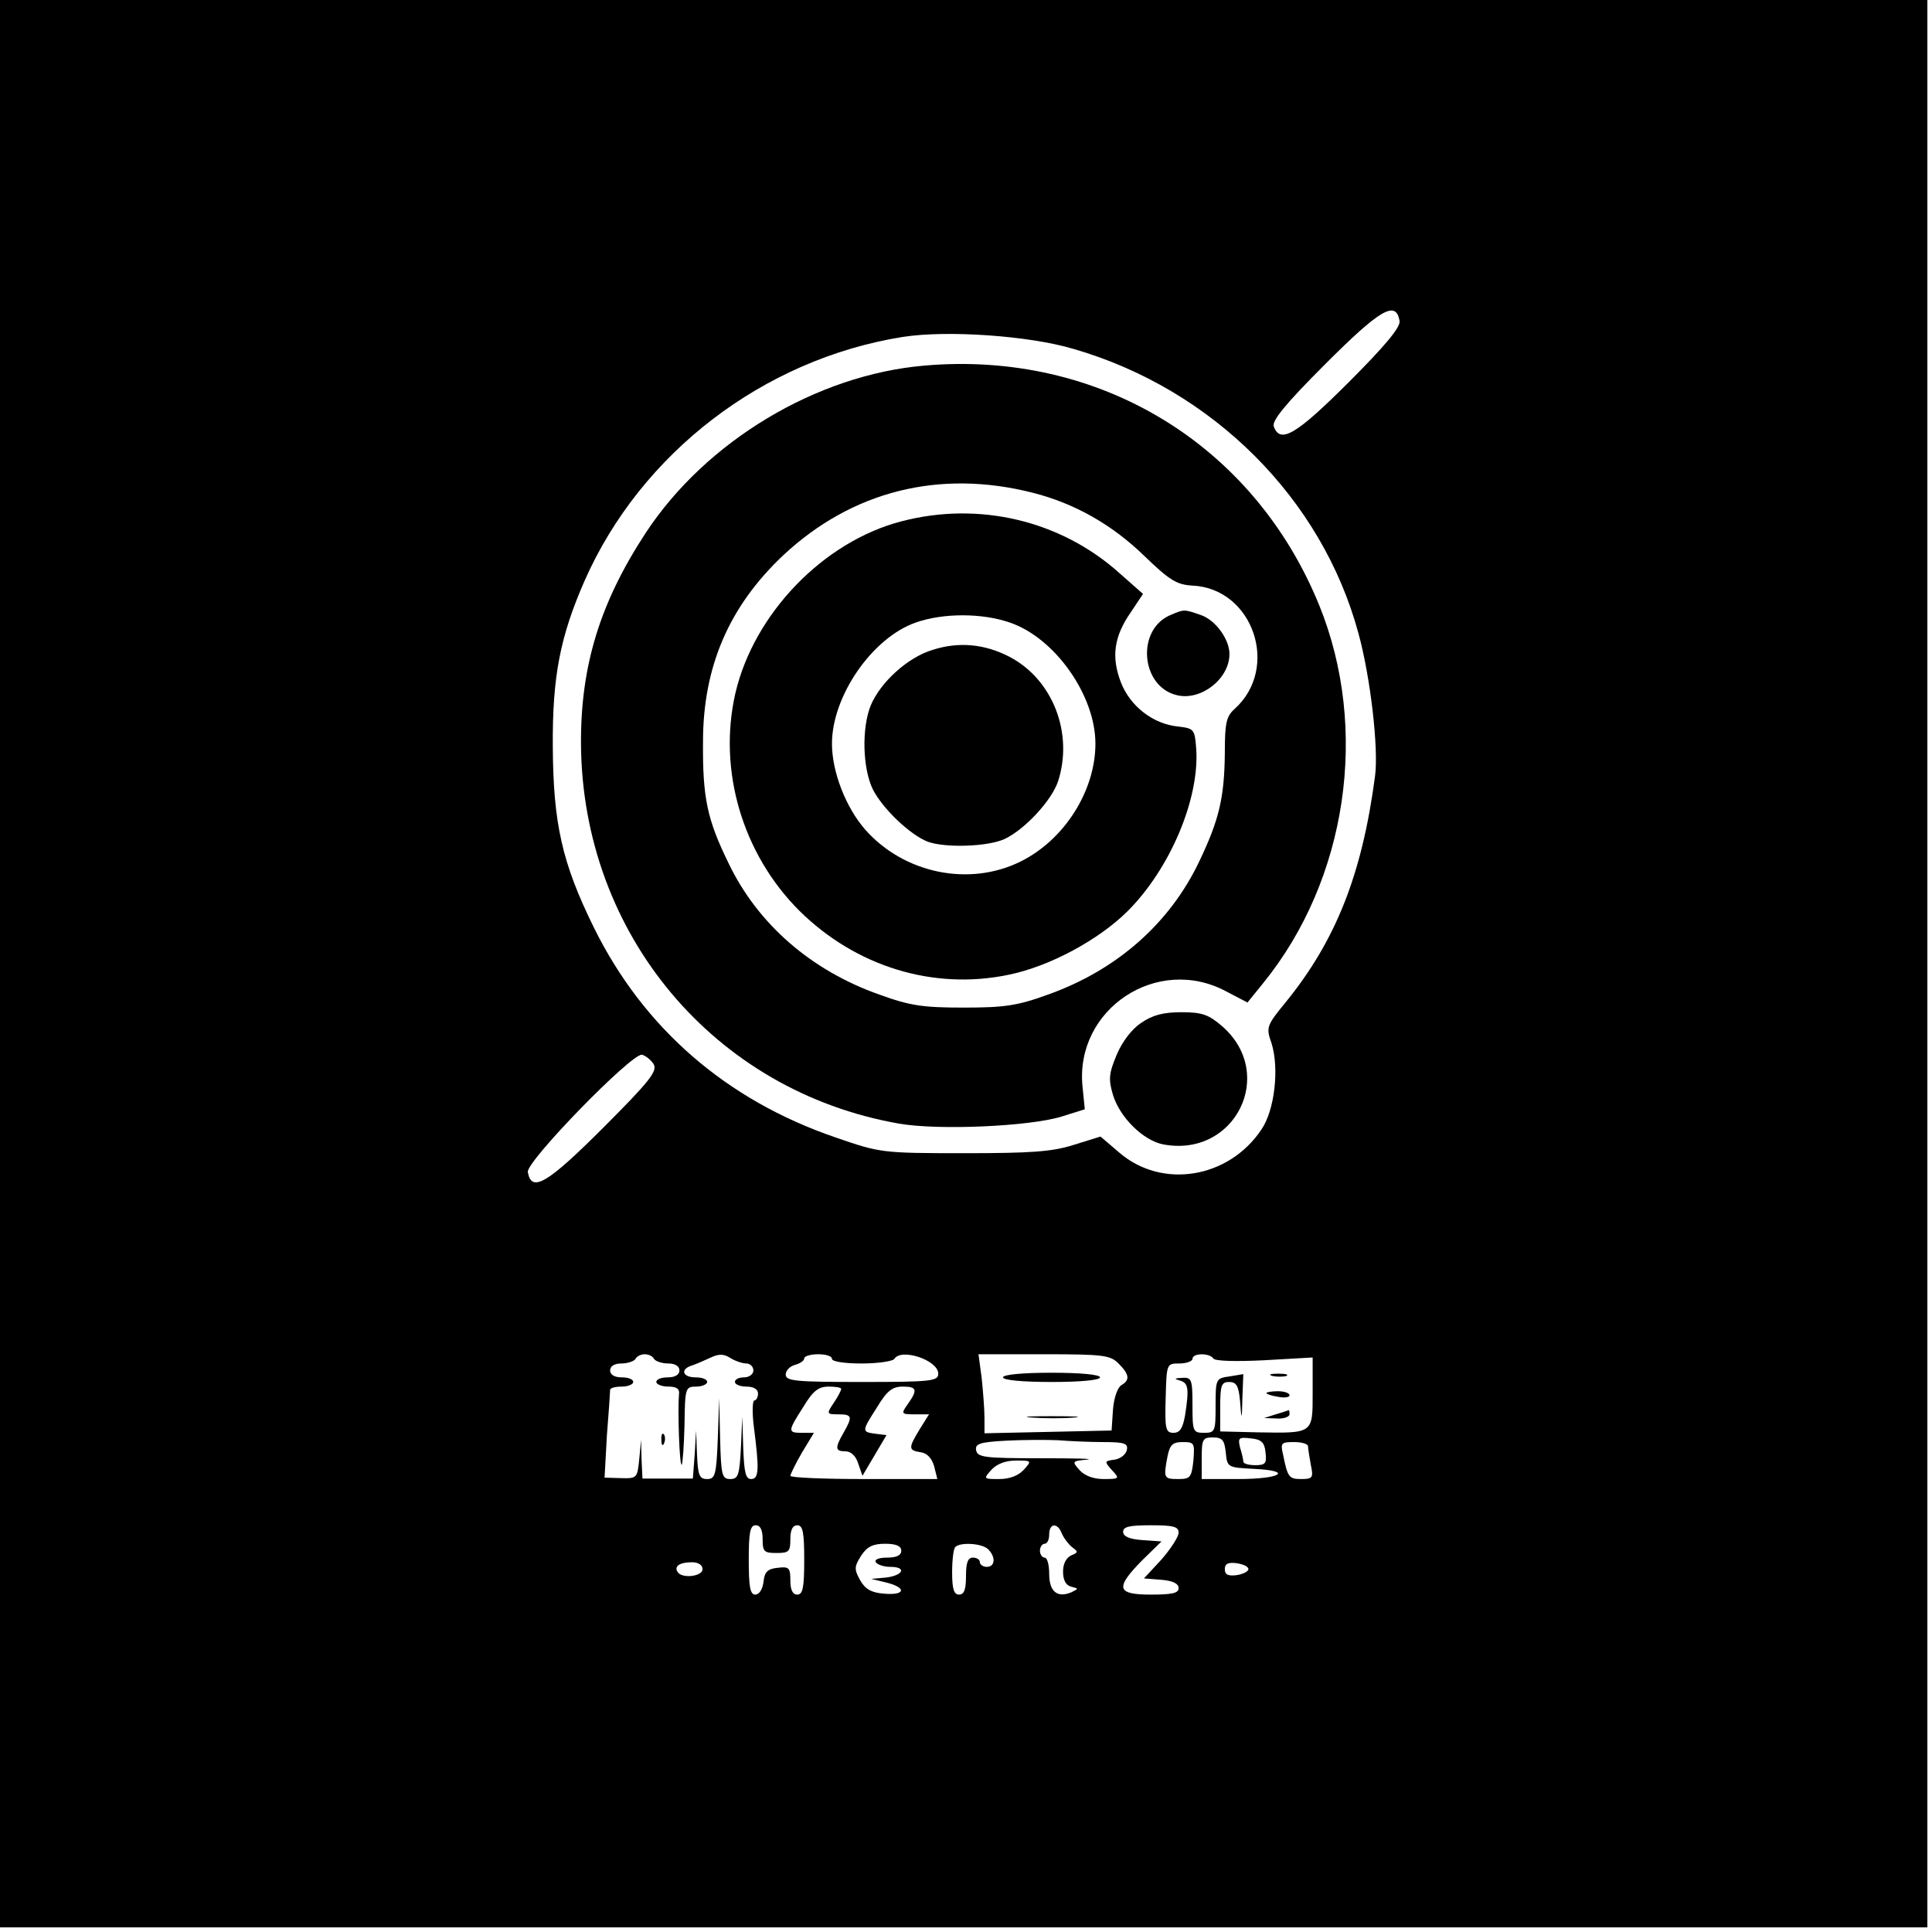 <?xml version="1.0" standalone="no"?>
<!DOCTYPE svg PUBLIC "-//W3C//DTD SVG 20010904//EN"
 "http://www.w3.org/TR/2001/REC-SVG-20010904/DTD/svg10.dtd">
<svg version="1.0" xmlns="http://www.w3.org/2000/svg"
 width="224pt" height="224pt" viewBox="0 0 418 418"
 preserveAspectRatio="xMidYMid meet">

<g transform="translate(0,418) scale(0.1,-0.1)"
fill="#000000" stroke="none">
<path d="M0 2095 l0 -2085 2085 0 2085 0 0 2085 0 2085 -2085 0 -2085 0 0
-2085z m3028 1391 c3 -13 -30 -53 -109 -132 -114 -114 -149 -135 -163 -97 -5
12 24 48 111 135 119 119 153 139 161 94z m-705 -61 c300 -87 537 -323 616
-615 26 -94 44 -250 36 -309 -28 -213 -85 -356 -193 -489 -42 -51 -43 -55 -31
-89 17 -54 7 -145 -22 -187 -71 -106 -215 -129 -307 -50 l-41 35 -58 -18 c-47
-15 -93 -18 -238 -18 -178 0 -181 1 -277 34 -237 81 -416 237 -523 454 -69
140 -88 225 -89 392 -1 152 16 238 69 359 122 276 387 479 688 527 95 15 273
3 370 -26z m-909 -1547 c9 -15 -7 -36 -109 -138 -121 -121 -155 -141 -163 -96
-5 22 225 258 247 254 8 -2 19 -11 25 -20z m1 -638 c3 -5 17 -10 31 -10 15 0
24 -6 24 -15 0 -9 -9 -15 -25 -15 -14 0 -25 -4 -25 -10 0 -5 12 -10 26 -10 18
0 25 -5 23 -17 -3 -35 1 -156 6 -152 2 3 5 42 6 87 1 79 2 82 25 82 13 0 24 5
24 10 0 6 -11 10 -25 10 -29 0 -34 18 -7 26 9 3 27 11 40 17 17 8 28 8 42 -1
11 -7 27 -12 35 -12 8 0 15 -7 15 -15 0 -8 -9 -15 -20 -15 -11 0 -20 -4 -20
-10 0 -5 11 -10 25 -10 16 0 25 -6 25 -15 0 -8 -4 -15 -8 -15 -4 0 -5 -26 -1
-57 12 -93 11 -113 -6 -113 -12 0 -15 15 -17 68 l-2 67 -3 -67 c-3 -60 -6 -68
-23 -68 -18 0 -20 8 -22 88 l-2 87 -3 -87 c-3 -80 -6 -88 -23 -88 -17 0 -20 8
-22 53 l-2 52 -3 -52 -4 -52 -54 0 -55 0 -2 42 -1 42 -4 -42 c-4 -41 -5 -42
-40 -41 l-35 1 5 91 c4 50 7 94 7 99 0 4 11 7 25 7 14 0 25 5 25 10 0 6 -11
10 -25 10 -16 0 -25 6 -25 15 0 9 9 15 24 15 14 0 28 5 31 10 3 6 12 10 20 10
8 0 17 -4 20 -10z m385 0 c0 -6 28 -10 64 -10 36 0 68 5 71 10 15 24 95 -3 95
-32 0 -16 -14 -18 -165 -18 -144 0 -165 2 -165 16 0 9 9 18 20 21 11 3 20 9
20 14 0 5 14 9 30 9 17 0 30 -4 30 -10z m620 -10 c24 -24 25 -36 6 -47 -8 -5
-16 -27 -18 -53 l-3 -45 -137 -3 -138 -3 0 33 c0 18 -3 57 -6 86 l-7 52 142 0
c128 0 143 -2 161 -20z m205 11 c3 -6 49 -7 110 -4 l105 6 0 -76 c0 -89 2 -88
-118 -86 l-82 2 0 54 c0 46 3 53 19 53 16 0 21 -8 24 -42 3 -43 4 -42 5 8 l2
51 -30 -5 c-29 -4 -30 -5 -30 -63 0 -56 -1 -59 -25 -59 -24 0 -25 3 -25 60 0
56 -2 60 -22 59 -17 -1 -19 -2 -5 -6 18 -5 20 -17 11 -75 -5 -28 -11 -38 -25
-38 -17 0 -19 8 -17 75 2 75 2 75 30 75 15 0 28 5 28 10 0 13 37 13 45 1z
m-805 -66 c0 -3 -7 -17 -16 -30 -16 -24 -16 -25 10 -25 30 0 31 -5 11 -40 -19
-33 -18 -40 4 -40 12 0 23 -10 28 -27 l9 -26 26 44 26 44 -24 3 c-30 4 -30 5
4 58 21 35 33 44 55 44 31 0 33 -7 11 -38 -15 -21 -14 -22 15 -22 l31 0 -20
-32 c-25 -41 -25 -46 2 -50 14 -2 24 -13 29 -30 l7 -28 -159 0 c-87 0 -159 3
-159 7 0 3 11 26 25 50 l26 43 -26 0 c-31 0 -31 3 3 56 21 35 33 44 55 44 15
0 27 -2 27 -5z m567 -115 c46 0 54 -3 51 -17 -2 -10 -14 -19 -26 -21 -23 -3
-23 -4 -6 -23 17 -18 16 -19 -18 -19 -22 0 -41 7 -52 19 -17 19 -17 20 16 23
18 2 -28 3 -102 3 -119 0 -135 2 -138 17 -3 14 7 18 65 21 37 2 88 2 112 1 24
-2 68 -4 98 -4z m265 -22 c3 -33 4 -33 61 -36 86 -4 59 -22 -34 -22 l-79 0 0
45 c0 41 2 45 24 45 21 0 25 -6 28 -32z m86 0 c3 -24 0 -28 -22 -28 -14 0 -26
3 -26 8 0 4 -3 17 -7 30 -5 21 -3 23 23 20 23 -2 30 -9 32 -30z m-156 -18 c-4
-37 -7 -40 -33 -40 -31 0 -32 2 -23 49 5 25 11 31 33 31 25 0 26 -2 23 -40z
m248 31 c0 -5 3 -23 6 -40 6 -28 4 -31 -20 -31 -27 0 -30 3 -40 53 -6 25 -4
27 24 27 16 0 30 -4 30 -9z m-615 -51 c-12 -13 -31 -20 -53 -20 -34 0 -35 0
-17 20 12 13 31 20 53 20 34 0 35 0 17 -20z m-565 -150 c0 -27 3 -30 30 -30
27 0 30 3 30 30 0 20 5 30 15 30 12 0 15 -15 15 -75 0 -60 -3 -75 -15 -75 -10
0 -15 10 -15 31 0 27 -3 30 -27 27 -22 -2 -29 -9 -31 -30 -2 -16 -9 -28 -18
-28 -11 0 -14 17 -14 75 0 60 3 75 15 75 10 0 15 -10 15 -30z m647 13 c4 -10
14 -23 22 -30 14 -10 14 -12 -1 -18 -11 -5 -18 -18 -18 -35 0 -19 6 -30 18
-33 16 -4 16 -4 0 -12 -31 -13 -48 2 -48 40 0 19 -4 35 -10 35 -5 0 -10 7 -10
15 0 8 5 15 10 15 6 0 10 9 10 20 0 25 18 26 27 3z m253 1 c0 -9 -17 -35 -37
-58 l-38 -41 38 -3 c24 -2 37 -8 37 -18 0 -11 -14 -14 -60 -14 -74 0 -78 14
-19 74 l42 41 -42 3 c-28 2 -41 8 -41 18 0 11 14 14 60 14 49 0 60 -3 60 -16z
m-600 -39 c0 -10 -10 -15 -31 -15 -17 0 -28 -4 -24 -10 3 -5 17 -10 31 -10 36
0 29 -18 -8 -23 l-33 -3 33 -8 c44 -11 41 -28 -5 -24 -28 2 -41 10 -52 29 -13
24 -13 29 2 53 13 20 26 26 52 26 24 0 35 -5 35 -15z m188 3 c17 -17 15 -38
-3 -38 -8 0 -15 5 -15 10 0 6 -7 10 -15 10 -11 0 -15 -11 -15 -40 0 -29 -4
-40 -15 -40 -11 0 -15 12 -15 48 0 27 3 52 7 55 11 11 58 8 71 -5z m-618 -43
c0 -16 -45 -21 -54 -6 -8 12 4 21 31 21 14 0 23 -6 23 -15z m1181 0 c0 -5 -12
-11 -26 -13 -18 -2 -25 1 -25 13 0 12 7 15 25 13 14 -2 26 -7 26 -13z"/>
<path d="M2000 3389 c-234 -20 -473 -164 -603 -362 -99 -151 -141 -288 -140
-457 3 -411 288 -751 688 -821 86 -15 282 -6 351 15 l51 16 -5 50 c-16 167
162 285 311 205 l46 -24 34 42 c182 224 230 550 121 818 -142 348 -476 551
-854 518z m234 -275 c91 -23 172 -69 242 -137 55 -53 70 -62 104 -64 131 -6
190 -178 91 -267 -18 -16 -21 -31 -21 -95 -1 -96 -12 -144 -55 -234 -64 -135
-179 -236 -328 -289 -66 -24 -94 -28 -182 -28 -88 0 -116 4 -182 28 -148 52
-264 153 -327 285 -46 94 -56 141 -55 262 0 162 56 293 174 404 149 139 338
186 539 135z"/>
<path d="M1950 3052 c-169 -44 -319 -200 -359 -372 -38 -166 15 -347 138 -470
122 -121 290 -173 453 -139 89 18 196 76 258 138 92 92 156 244 148 352 -3 41
-5 43 -38 47 -55 5 -105 44 -125 96 -21 55 -15 99 22 152 l26 39 -51 45 c-127
114 -304 156 -472 112z m235 -219 c97 -33 185 -157 185 -262 0 -102 -67 -208
-162 -255 -111 -55 -252 -26 -336 69 -42 48 -72 125 -72 186 0 103 87 229 181
262 59 21 144 21 204 0z"/>
<path d="M2018 2774 c-54 -16 -113 -70 -134 -120 -20 -49 -18 -137 5 -183 22
-42 80 -97 118 -112 38 -14 131 -11 167 6 44 21 101 83 115 124 34 104 -11
221 -105 270 -54 28 -110 33 -166 15z"/>
<path d="M2534 2850 c-76 -30 -67 -155 12 -174 52 -13 114 35 114 89 0 32 -30
73 -61 84 -37 13 -37 13 -65 1z"/>
<path d="M2469 1967 c-21 -14 -41 -41 -53 -69 -17 -41 -18 -53 -8 -87 15 -49
66 -99 109 -107 155 -29 245 152 128 255 -30 26 -44 31 -89 31 -39 0 -62 -6
-87 -23z"/>
<path d="M1431 1064 c0 -11 3 -14 6 -6 3 7 2 16 -1 19 -3 4 -6 -2 -5 -13z"/>
<path d="M2170 1200 c0 -6 42 -10 105 -10 63 0 105 4 105 10 0 6 -42 10 -105
10 -63 0 -105 -4 -105 -10z"/>
<path d="M2233 1113 c26 -2 67 -2 90 0 23 2 2 3 -48 3 -49 0 -68 -1 -42 -3z"/>
<path d="M2753 1203 c9 -2 23 -2 30 0 6 3 -1 5 -18 5 -16 0 -22 -2 -12 -5z"/>
<path d="M2740 1166 c0 -2 11 -6 25 -8 14 -3 25 -1 25 3 0 5 -11 9 -25 9 -14
0 -25 -2 -25 -4z"/>
<path d="M2760 1120 l-25 -8 28 -1 c15 -1 27 4 27 9 0 6 -1 10 -2 9 -2 -1 -14
-5 -28 -9z"/>
</g>
</svg>
